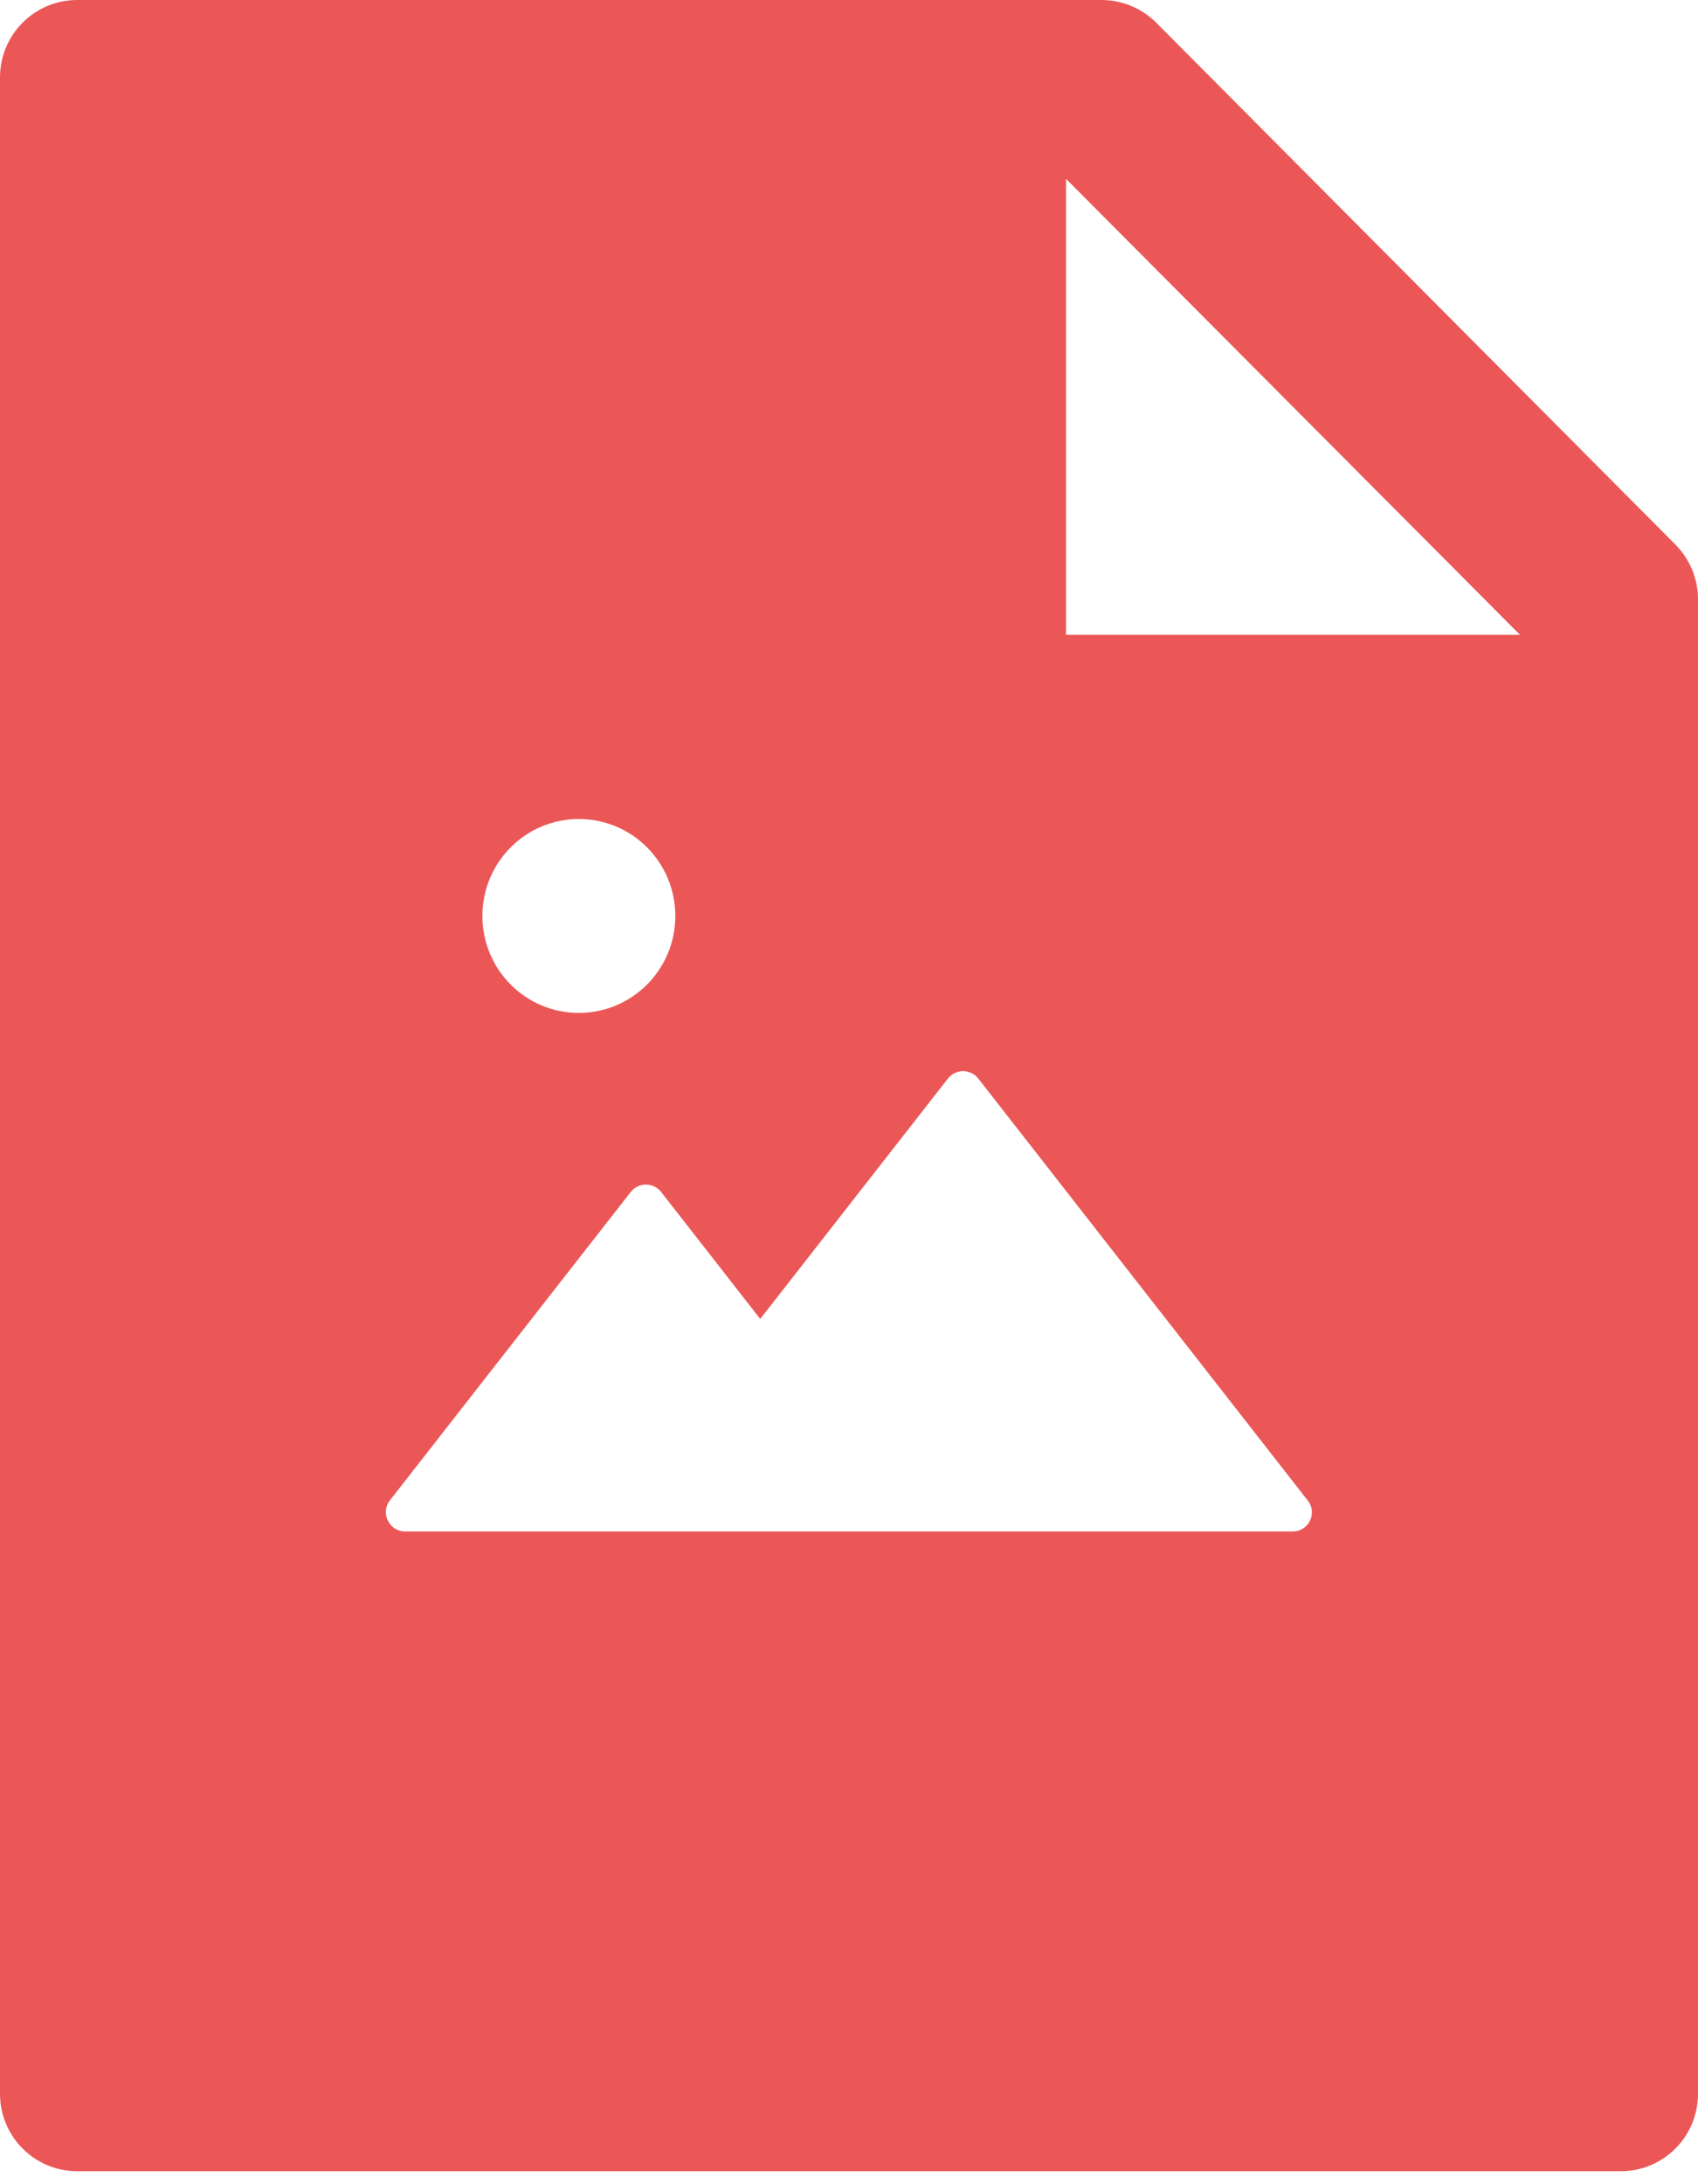 <svg width="28" height="36" viewBox="0 0 28 36" fill="none" xmlns="http://www.w3.org/2000/svg">
<path d="M27.626 8.974L19.067 0.375C18.828 0.136 18.502 0 18.164 0H1.273C0.569 0 0 0.571 0 1.278V34.508C0 35.215 0.569 35.786 1.273 35.786H26.727C27.431 35.786 28 35.215 28 34.508V9.877C28 9.538 27.865 9.214 27.626 8.974ZM9.545 13.499C10.424 13.499 11.136 14.214 11.136 15.097C11.136 15.98 10.424 16.695 9.545 16.695C8.666 16.695 7.955 15.98 7.955 15.097C7.955 14.214 8.666 13.499 9.545 13.499ZM21.318 25.242H6.682C6.415 25.242 6.268 24.934 6.431 24.727L10.401 19.646C10.43 19.608 10.468 19.577 10.512 19.556C10.555 19.535 10.603 19.524 10.651 19.524C10.699 19.524 10.747 19.535 10.79 19.556C10.834 19.577 10.872 19.608 10.902 19.646L12.536 21.739L15.631 17.777C15.66 17.739 15.698 17.708 15.742 17.687C15.785 17.666 15.833 17.654 15.881 17.654C15.93 17.654 15.977 17.666 16.021 17.687C16.064 17.708 16.102 17.739 16.132 17.777L21.561 24.727C21.732 24.934 21.581 25.242 21.318 25.242ZM17.579 10.464V2.948L25.065 10.464H17.579Z" fill="#EB5757"/>
</svg>
